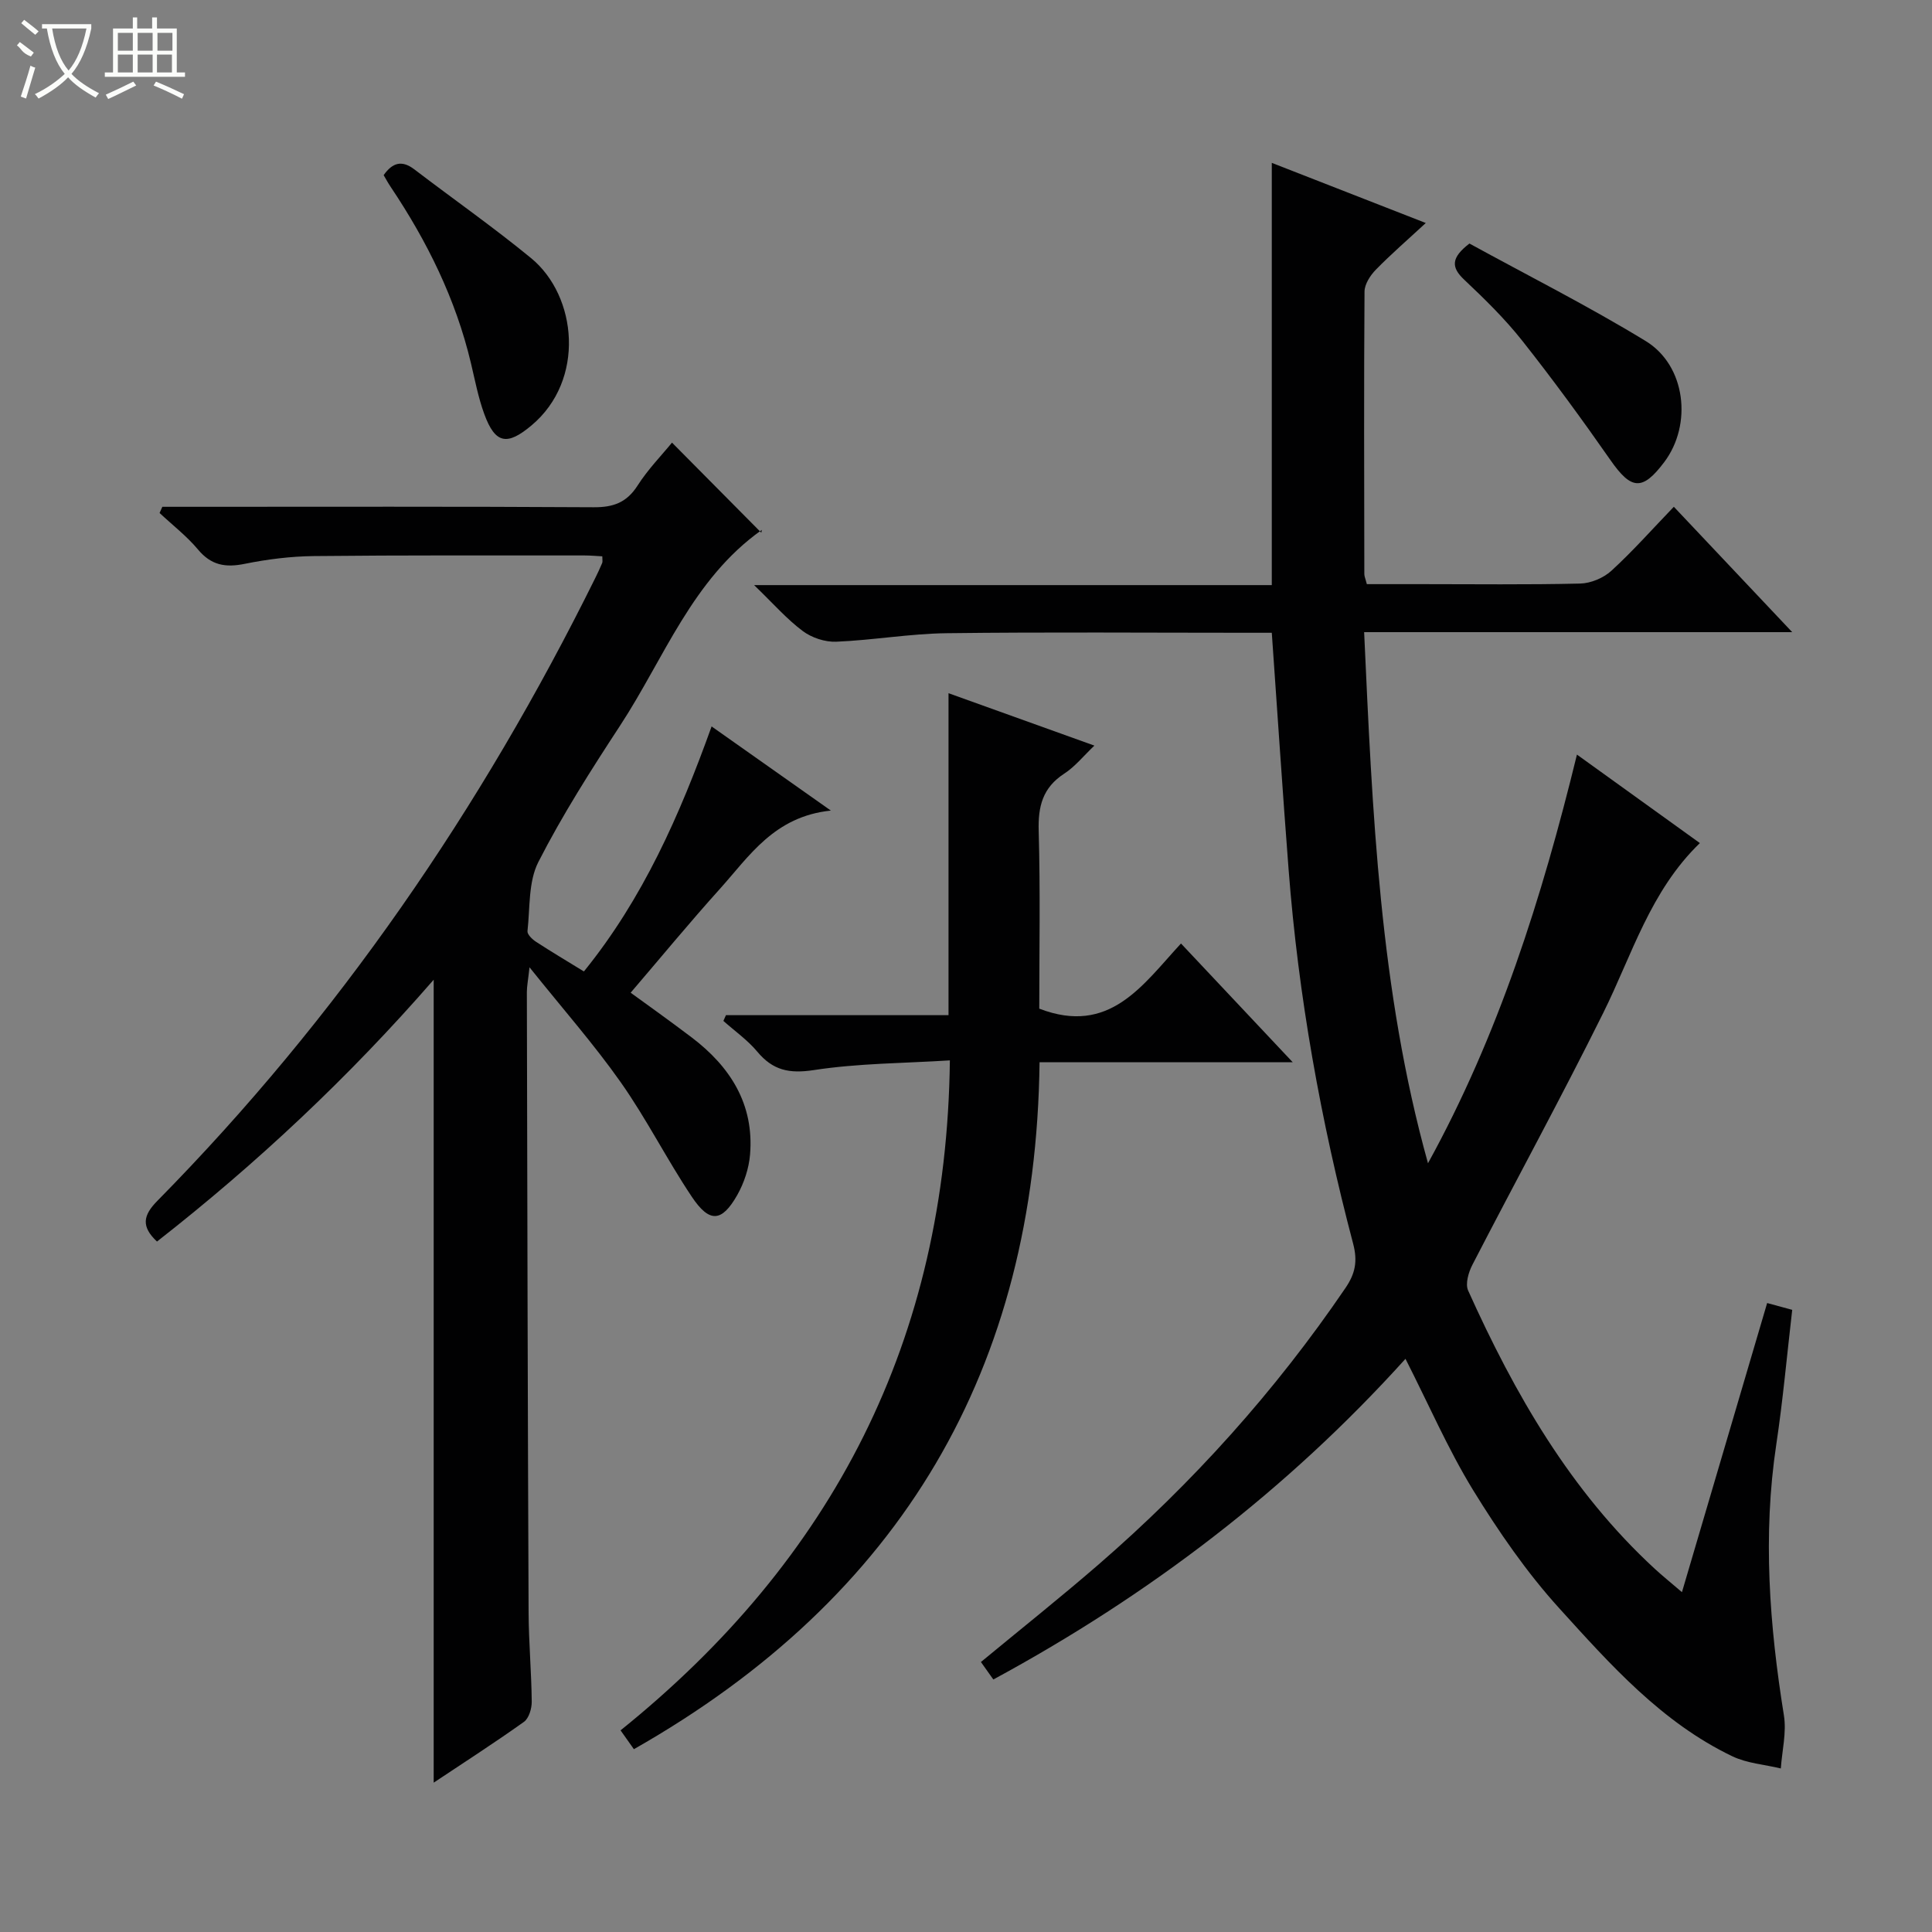 <svg enable-background="new 0 0 400 400" viewBox="0 0 400 400" xmlns="http://www.w3.org/2000/svg"><rect x="0" y="0" width="400" height="400" fill="#808080" stroke="none"/><g fill="#010102"><path d="m290.99 281.33c-24.47 27.12-53.03 48.91-85.33 66.39-.89-1.26-1.7-2.4-2.57-3.62 8.29-6.85 16.47-13.36 24.37-20.2 19.47-16.88 36.58-35.89 51.1-57.23 2.04-2.99 2.55-5.55 1.59-9.19-6.71-25.42-11.34-51.23-13.36-77.46-1.24-16.06-2.29-32.14-3.48-49.01-1.37 0-3.12 0-4.87 0-20.83 0-41.66-.17-62.49.09-7.61.1-15.19 1.44-22.81 1.76-2.31.1-5.08-.82-6.94-2.21-3.31-2.47-6.08-5.66-10.07-9.51h107.18c0-29.39 0-58.1 0-87.42 10.46 4.08 20.89 8.16 31.88 12.45-3.7 3.43-7.16 6.42-10.34 9.67-1.15 1.18-2.33 2.99-2.34 4.53-.14 19.5-.07 38.99-.04 58.49 0 .47.23.95.52 2.08h11.17c11 0 22 .14 32.99-.12 2.2-.05 4.83-1.15 6.46-2.64 4.41-4.03 8.4-8.54 12.94-13.26 8.21 8.7 16 16.95 24.51 25.96-30.04 0-58.96 0-88.63 0 1.71 37.23 3.2 74.02 13.22 109.96 14.57-26.47 23.55-54.8 30.84-84.61 8.62 6.21 16.9 12.17 25.45 18.32-10.28 9.93-14.03 23.12-19.99 35.13-8.71 17.56-18.12 34.77-27.11 52.19-.8 1.55-1.5 3.94-.88 5.32 9.63 21.37 21.17 41.52 38.66 57.63 1.58 1.45 3.25 2.8 5.61 4.82 5.97-20.25 11.74-39.85 17.64-59.86 1.93.52 3.45.94 5.19 1.41-1.1 9.46-1.92 18.71-3.3 27.87-2.83 18.82-1.42 37.45 1.58 56.1.57 3.54-.39 7.32-.64 10.98-3.36-.81-6.99-1.06-10.04-2.52-14.62-7.01-25.24-18.96-35.83-30.64-6.77-7.46-12.59-15.93-17.88-24.53-5.18-8.48-9.16-17.69-13.96-27.12z"/><path d="m33.61 104.93h5.31c28 0 55.99-.08 83.99.09 4.08.03 6.85-.98 9.1-4.5 2.13-3.34 4.96-6.23 7.12-8.88 6.02 6.07 11.94 12.04 18.49 18.65.17-1.13.23-.66.06-.54-14.35 10.17-20.17 26.54-29.29 40.47-6.01 9.18-11.94 18.48-16.92 28.23-2.1 4.1-1.72 9.5-2.26 14.33-.07.67.97 1.68 1.73 2.18 3.18 2.08 6.44 4.01 9.95 6.17 12.24-15.1 19.84-32.36 26.44-50.73 8.01 5.65 15.67 11.06 24.69 17.42-11.75 1.23-16.87 9.43-22.98 16.22-6.34 7.04-12.37 14.37-18.47 21.49 2.75 2.01 7.73 5.54 12.6 9.23 8.02 6.08 12.99 13.85 12.12 24.29-.24 2.86-1.24 5.88-2.66 8.39-3.2 5.62-5.75 5.8-9.41.32-5.17-7.73-9.37-16.12-14.72-23.71-5.53-7.85-11.92-15.1-18.87-23.78-.31 2.78-.55 3.96-.55 5.14.09 42.82.18 85.65.36 128.47.03 6.15.59 12.29.65 18.44.01 1.42-.58 3.43-1.61 4.17-6.07 4.33-12.34 8.36-18.69 12.59 0-55.45 0-110.52 0-166.24-17.51 20.13-36.6 38.03-57.29 54.21-3.3-3.11-2.91-5.4.09-8.44 37.36-37.92 67.07-81.25 90.63-128.89.52-1.04 1.01-2.1 1.46-3.17.11-.27.02-.63.02-1.37-1.23-.06-2.47-.18-3.72-.18-18.66.01-37.33-.07-55.99.13-4.79.05-9.64.66-14.34 1.61-3.98.81-6.93.3-9.65-2.96-2.33-2.79-5.28-5.06-7.96-7.57.2-.41.38-.85.57-1.28z"/><path d="m131.24 362.15c-.86-1.22-1.61-2.28-2.76-3.9 43.9-35.34 67.5-80.81 68.18-138.71-9.47.6-18.93.59-28.17 2.01-5.1.78-8.48.05-11.7-3.81-2-2.4-4.66-4.27-7.02-6.37.18-.4.35-.79.53-1.19h46.08c0-22.36 0-44.07 0-66.66 9.85 3.54 19.7 7.07 30.2 10.85-2.27 2.16-4.01 4.36-6.25 5.81-4.46 2.9-5.43 6.77-5.28 11.86.35 12.44.12 24.89.12 36.79 14.56 5.6 21.36-4.85 29.34-13.49 7.68 8.16 15.02 15.96 23.14 24.59-18.05 0-34.94 0-52.42 0-.77 63.46-28.58 110.75-83.99 142.22z"/><path d="m79.43 36.26c1.87-2.65 3.82-3.13 6.36-1.19 8.04 6.14 16.34 11.95 24.15 18.36 9.59 7.87 11.28 25.28.1 34.65-5.02 4.21-7.5 3.87-9.78-2.37-1.24-3.39-1.92-7-2.76-10.53-3.14-13.24-9.06-25.21-16.59-36.45-.54-.79-.99-1.64-1.48-2.47z"/><path d="m304.23 50.42c11.94 6.55 24.51 12.88 36.48 20.18 8.34 5.08 9.71 17.3 3.85 25.08-4.53 6.01-6.83 5.75-11.13-.42-5.86-8.4-11.91-16.68-18.26-24.71-3.59-4.54-7.78-8.64-12-12.62-2.77-2.6-2.76-4.57 1.06-7.51z"/></g><path d="m6.4 11.7c-2-.8-1.9-1.6-2.9-2.3l.6-.7c.9.7 1.9 1.4 2.9 2.2zm-2.1 8.3c.7-2.1 1.4-4.2 2-6.4.2.1.6.3 1 .4-.7 2.3-1.3 4.4-1.9 6.4zm3-12.8c-1.1-.9-2.1-1.7-2.9-2.4l.6-.7c1 .8 2 1.5 3 2.4zm1.4-1.3v-.9h10.2v.9c-.9 4.2-2.3 7.3-4.1 9.4 1.3 1.4 3.2 2.7 5.7 4-.2.2-.4.5-.7.9-2.5-1.4-4.4-2.7-5.7-4.2-1.4 1.5-3.5 3-6.1 4.4 0 0 0 0-.1-.1-.3-.4-.5-.7-.7-.8 2.7-1.3 4.7-2.8 6.2-4.2-1.8-2.2-3-5.3-3.7-9.4zm9.2 0h-7.1c.6 3.8 1.7 6.7 3.4 8.7 1.7-2 2.9-4.8 3.7-8.7z" fill="#fbfcfa"/><path d="m31.6 3.6h.9v2.3h4.1v9.1h1.7v.9h-16.6v-.9h1.7v-9.1h4.1v-2.3h.9v2.3h3.1v-2.3zm-4 13.3.6.8c-1.9.9-3.8 1.9-5.8 2.8-.2-.3-.3-.6-.5-.9 2-.9 3.9-1.8 5.7-2.7zm-3.2-10.1v3.7h3.1v-3.7zm0 4.5v3.7h3.1v-3.7zm4.1-4.5v3.7h3.1v-3.7zm0 4.5v3.7h3.1v-3.7zm9.1 9.1c-2.1-1.1-4.1-2-5.8-2.7l.5-.8c2.2.9 4.1 1.8 5.8 2.6l-.4.9zm-1.9-13.6h-3.1v3.7h3.1zm-3.2 4.5v3.7h3.1v-3.7z" fill="#fbfcfa"/></svg>